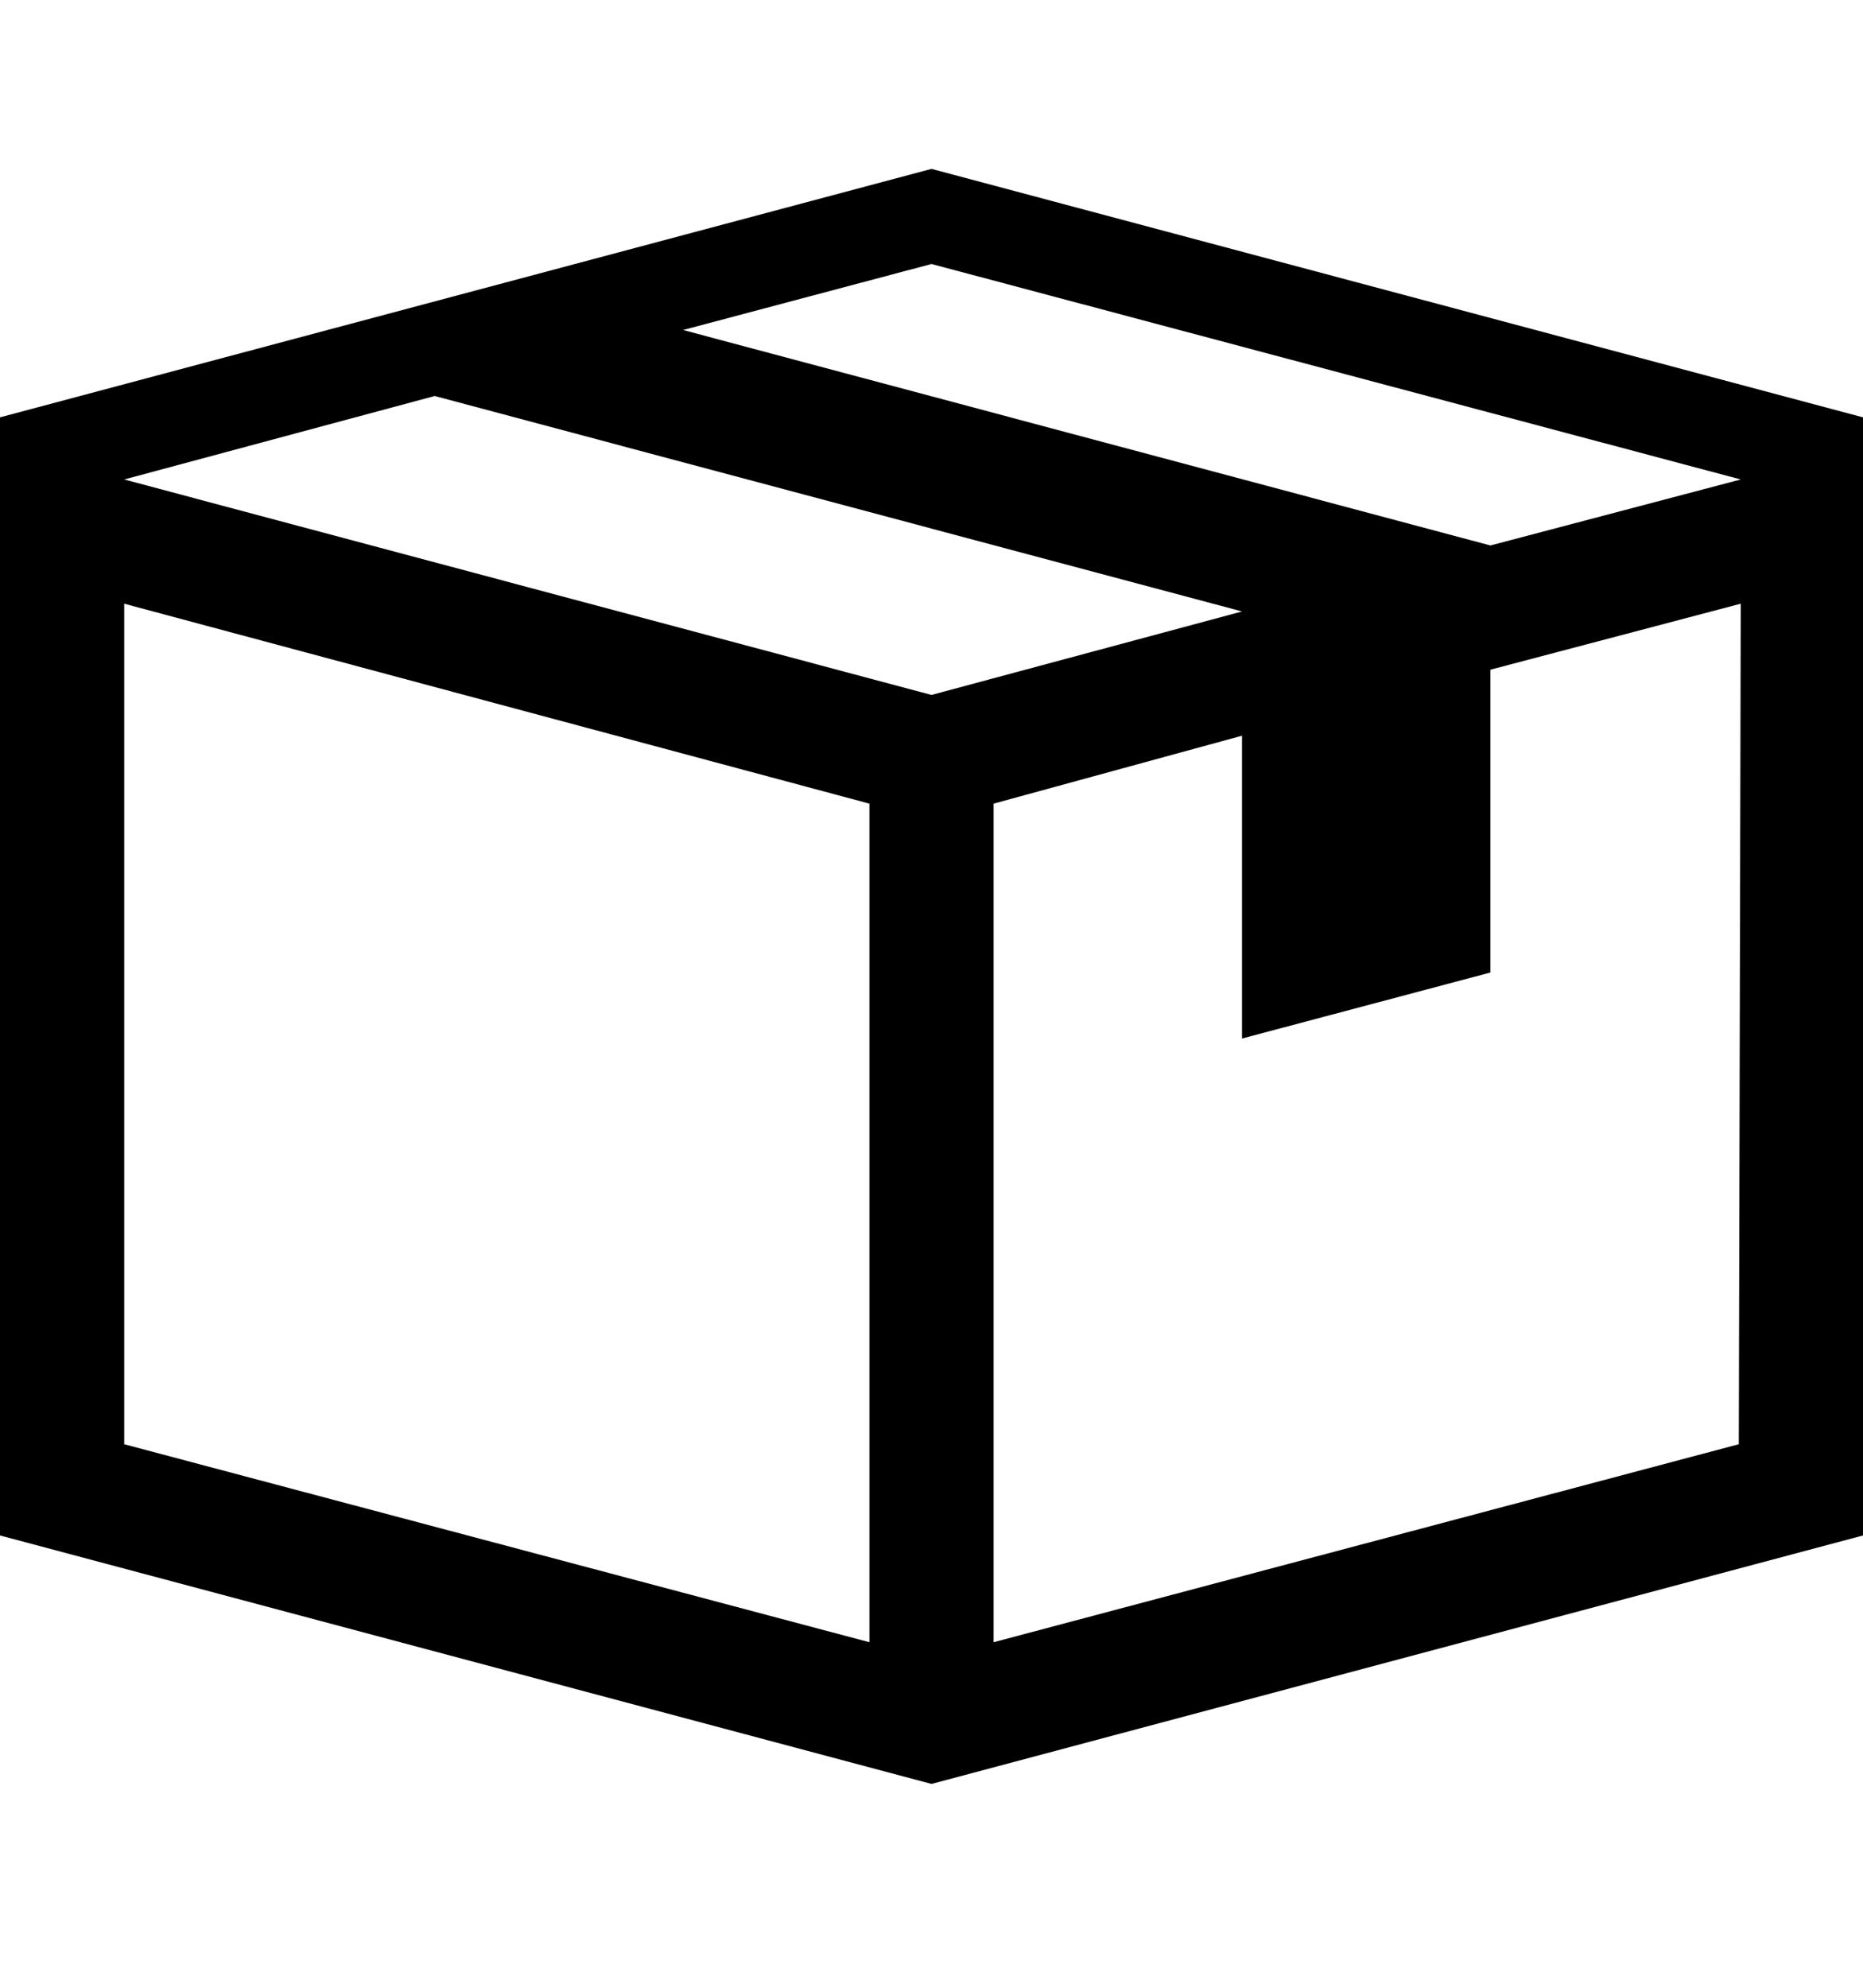 <?xml version="1.0" encoding="utf-8"?>
<!-- Generator: Adobe Illustrator 15.0.0, SVG Export Plug-In . SVG Version: 6.00 Build 0)  -->
<!DOCTYPE svg PUBLIC "-//W3C//DTD SVG 1.1//EN" "http://www.w3.org/Graphics/SVG/1.1/DTD/svg11.dtd">
<svg version="1.1" id="Layer_1" xmlns="http://www.w3.org/2000/svg" xmlns:xlink="http://www.w3.org/1999/xlink" x="0px" y="0px"
	 width="960px" height="1024px" viewBox="0 0 960 1024" enable-background="new 0 0 960 1024" xml:space="preserve">
<path d="M897,247l-129,34L352,170l128-34L897,247z M897,311l-1,433L512,846V414l128-35v156l128-34V345L897,311z M480,358L64,247
	l160-43l416,111L480,358z M448,846L64,744V311l384,103V846z M960,215L480,87L0,215v576l480,128l480-128V215z"/>
</svg>
